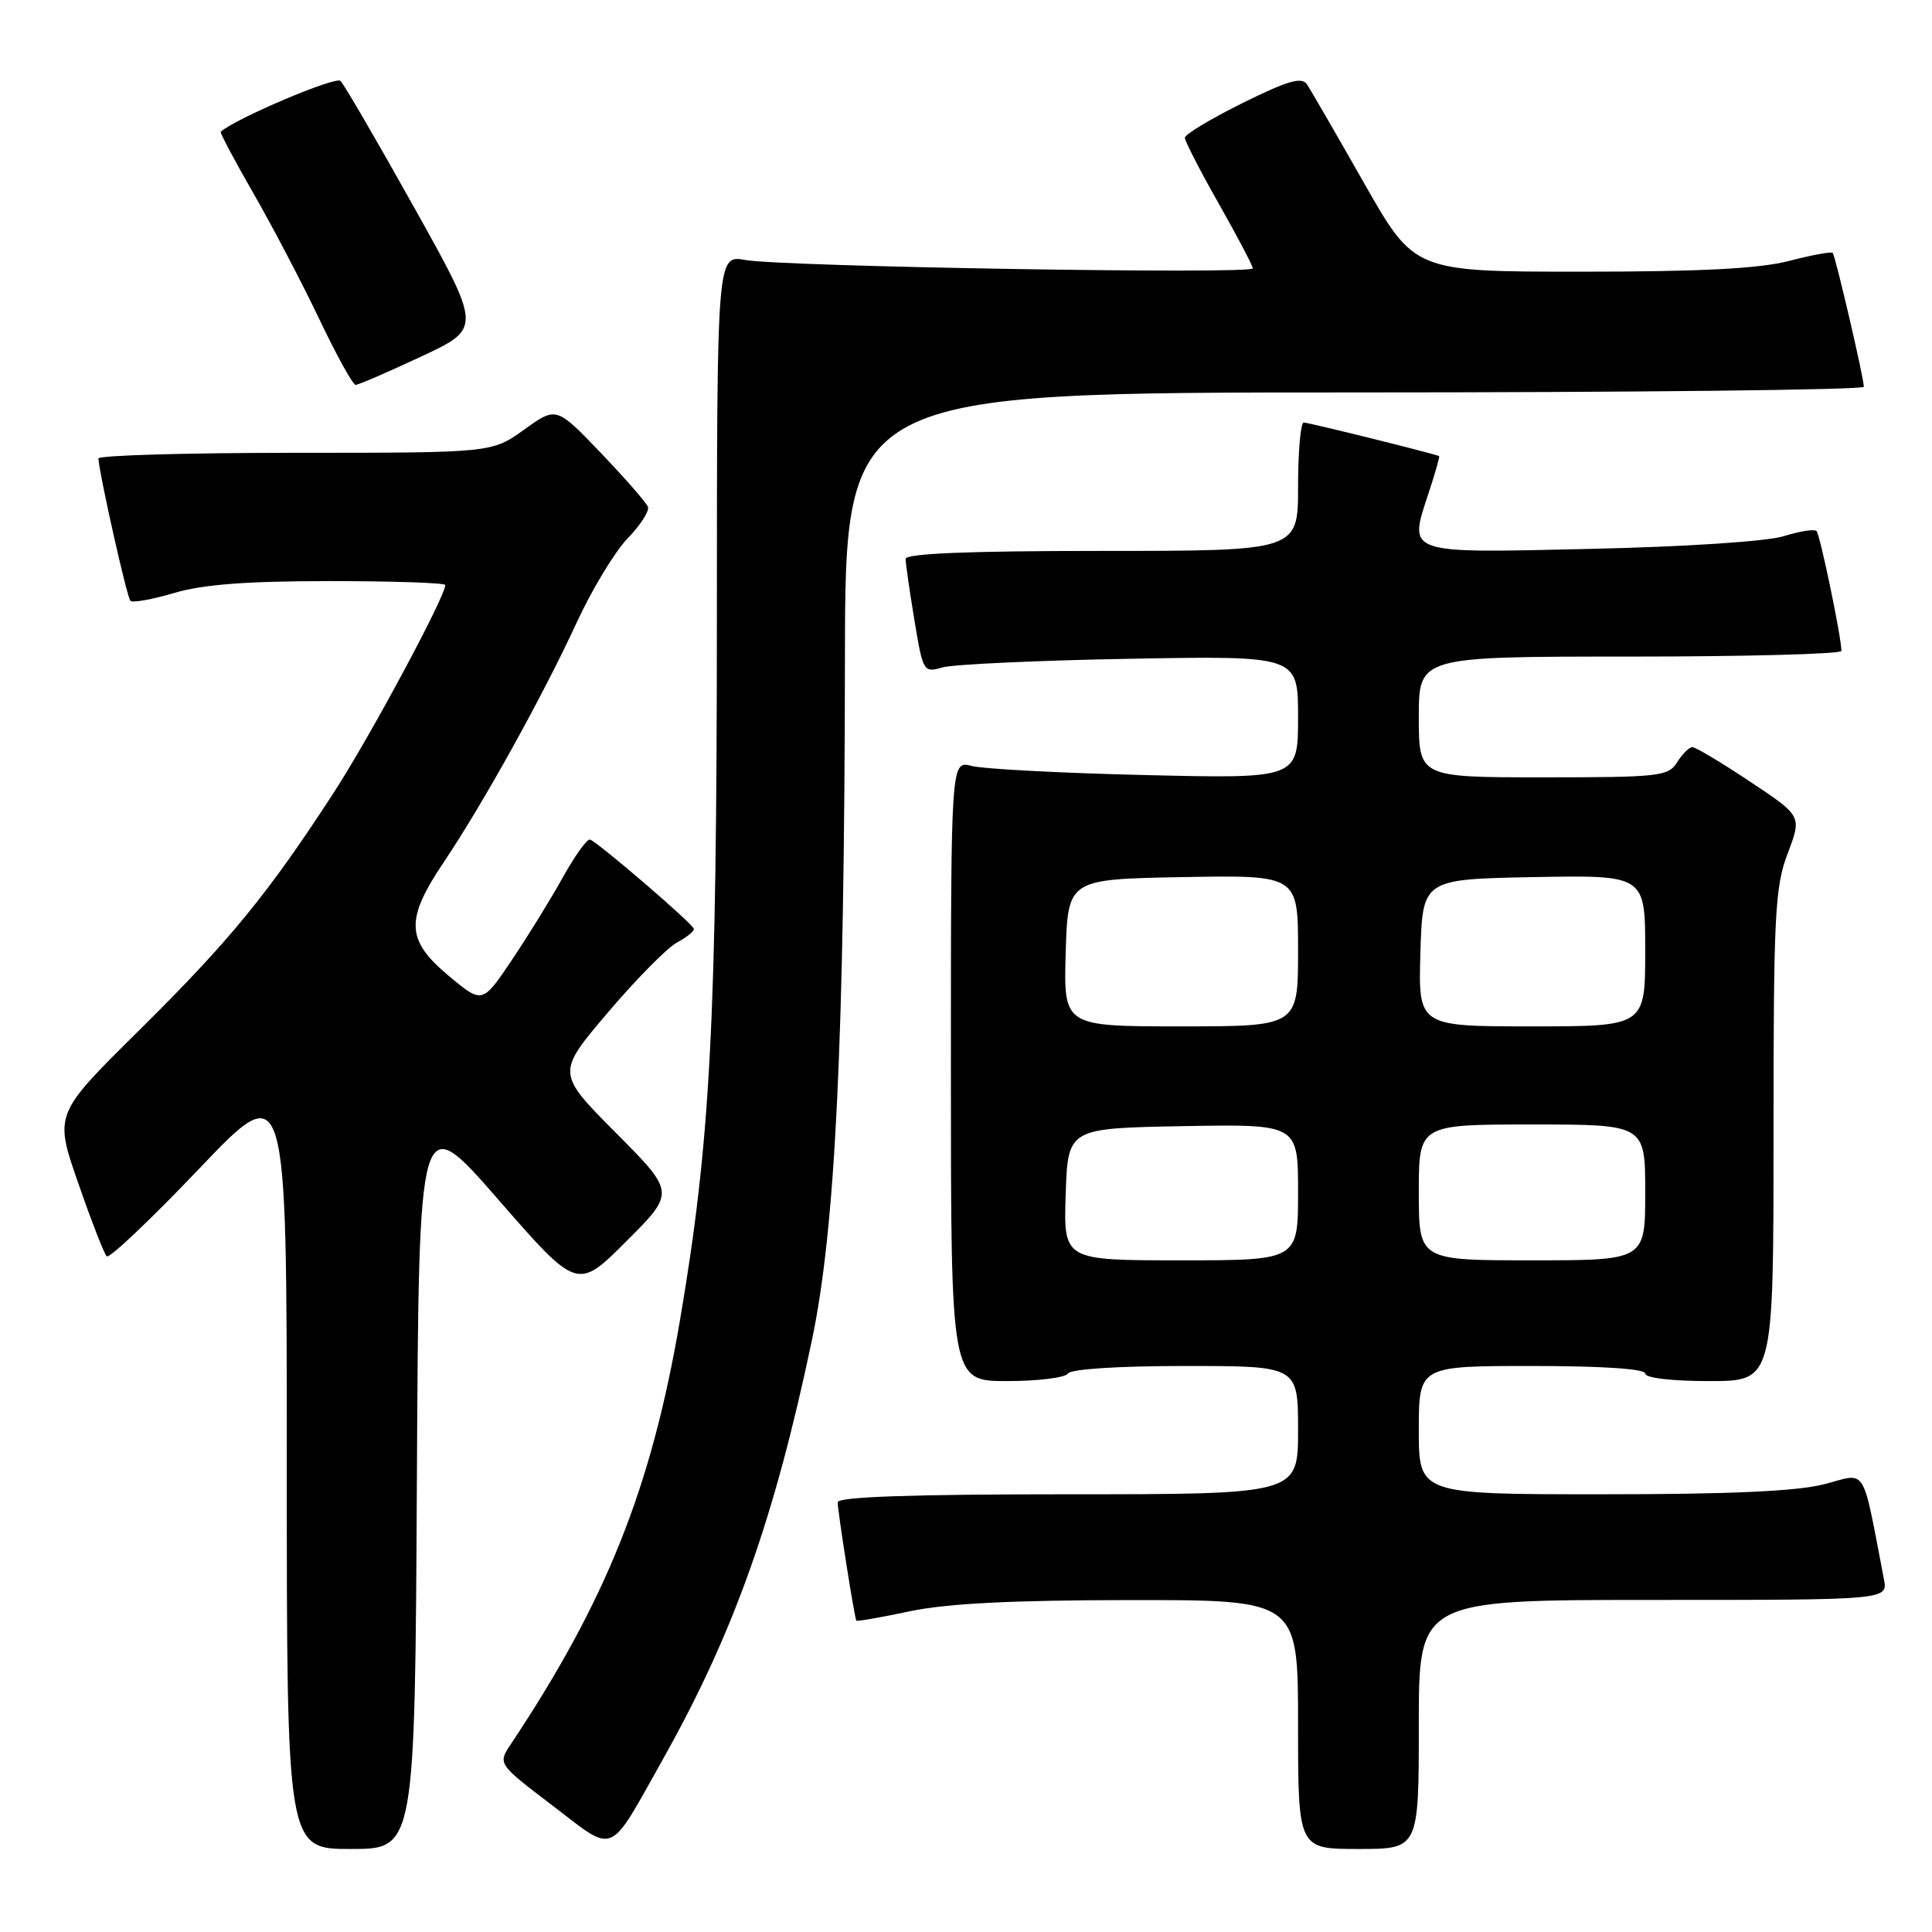 <?xml version="1.0" encoding="UTF-8" standalone="no"?>
<!DOCTYPE svg PUBLIC "-//W3C//DTD SVG 1.1//EN" "http://www.w3.org/Graphics/SVG/1.1/DTD/svg11.dtd" >
<svg xmlns="http://www.w3.org/2000/svg" xmlns:xlink="http://www.w3.org/1999/xlink" version="1.1" viewBox="0 0 256 256">
 <g >
 <path fill="currentColor"
d=" M 55.24 195.94 C 55.50 146.88 55.50 146.88 66.00 158.92 C 76.50 170.96 76.50 170.96 82.98 164.49 C 89.47 158.01 89.47 158.01 81.60 150.10 C 73.73 142.18 73.73 142.18 80.55 134.16 C 84.29 129.75 88.41 125.59 89.68 124.90 C 90.96 124.22 91.97 123.40 91.94 123.08 C 91.88 122.46 79.33 111.67 78.19 111.25 C 77.81 111.11 76.19 113.36 74.58 116.25 C 72.98 119.14 69.92 124.09 67.79 127.26 C 63.91 133.02 63.91 133.02 59.45 129.30 C 53.78 124.55 53.67 121.87 58.83 114.20 C 64.02 106.47 71.94 92.20 76.41 82.50 C 78.44 78.10 81.48 73.08 83.16 71.34 C 84.85 69.60 86.06 67.72 85.86 67.17 C 85.66 66.62 82.85 63.40 79.61 60.01 C 73.72 53.86 73.72 53.86 69.45 56.93 C 65.17 60.00 65.17 60.00 39.09 60.00 C 24.74 60.00 13.02 60.34 13.04 60.75 C 13.15 62.80 16.82 79.16 17.28 79.61 C 17.57 79.90 20.18 79.43 23.08 78.57 C 26.87 77.44 32.68 77.00 43.68 77.00 C 52.11 77.00 59.00 77.23 59.00 77.52 C 59.00 79.05 49.01 97.67 44.24 105.00 C 35.51 118.46 30.37 124.72 18.39 136.57 C 7.19 147.64 7.19 147.64 10.36 156.75 C 12.10 161.76 13.80 166.14 14.14 166.47 C 14.47 166.81 19.98 161.59 26.37 154.88 C 38.00 142.67 38.00 142.67 38.00 193.84 C 38.00 245.00 38.00 245.00 46.49 245.00 C 54.98 245.00 54.98 245.00 55.24 195.94 Z  M 87.90 233.00 C 97.25 216.34 102.64 201.14 107.60 177.50 C 110.70 162.68 111.89 138.06 111.96 87.25 C 112.00 52.00 112.00 52.00 179.50 52.00 C 216.62 52.00 246.99 51.66 246.97 51.25 C 246.93 49.90 243.19 33.86 242.84 33.51 C 242.65 33.32 240.04 33.80 237.03 34.58 C 233.11 35.60 225.31 36.00 209.49 36.00 C 187.42 36.00 187.42 36.00 180.74 24.25 C 177.07 17.79 173.67 11.91 173.18 11.18 C 172.49 10.15 170.66 10.68 164.65 13.65 C 160.44 15.74 157.00 17.81 157.00 18.25 C 157.00 18.70 159.03 22.64 161.50 27.00 C 163.97 31.36 166.00 35.21 166.00 35.56 C 166.00 36.37 103.73 35.34 98.75 34.45 C 95.00 33.78 95.00 33.78 94.99 81.64 C 94.98 135.42 94.15 151.21 90.08 175.05 C 86.30 197.19 80.33 212.12 67.69 231.11 C 65.95 233.72 65.95 233.72 73.23 239.26 C 81.66 245.69 80.49 246.19 87.90 233.00 Z  M 188.00 228.50 C 188.00 212.00 188.00 212.00 219.08 212.00 C 250.16 212.00 250.16 212.00 249.63 209.25 C 246.67 193.91 247.46 195.17 241.74 196.66 C 238.10 197.60 229.37 198.00 212.28 198.00 C 188.00 198.00 188.00 198.00 188.00 189.50 C 188.00 181.00 188.00 181.00 203.00 181.00 C 212.33 181.00 218.00 181.38 218.00 182.00 C 218.00 182.59 221.50 183.00 226.50 183.00 C 235.00 183.00 235.00 183.00 235.00 150.51 C 235.00 121.14 235.18 117.55 236.88 113.08 C 238.76 108.13 238.76 108.13 231.89 103.57 C 228.11 101.05 224.68 99.00 224.25 99.00 C 223.83 99.00 222.92 99.90 222.23 101.00 C 221.07 102.87 219.90 103.00 204.49 103.00 C 188.00 103.00 188.00 103.00 188.00 95.00 C 188.00 87.00 188.00 87.00 216.00 87.00 C 231.40 87.00 244.00 86.66 244.00 86.25 C 244.00 84.47 241.16 70.83 240.70 70.36 C 240.42 70.08 238.46 70.39 236.34 71.05 C 234.12 71.74 223.36 72.45 210.76 72.73 C 186.01 73.29 186.61 73.50 189.32 65.26 C 190.18 62.66 190.79 60.50 190.69 60.44 C 190.11 60.13 173.38 55.98 172.75 55.99 C 172.34 55.99 172.00 59.83 172.00 64.50 C 172.00 73.00 172.00 73.00 146.00 73.00 C 128.39 73.00 120.00 73.34 120.00 74.06 C 120.00 74.64 120.52 78.28 121.16 82.14 C 122.30 89.05 122.37 89.16 124.91 88.43 C 126.33 88.03 137.51 87.51 149.75 87.29 C 172.00 86.89 172.00 86.89 172.00 95.04 C 172.00 103.18 172.00 103.18 151.75 102.70 C 140.61 102.44 130.26 101.89 128.75 101.49 C 126.00 100.77 126.00 100.77 126.00 141.88 C 126.00 183.00 126.00 183.00 133.44 183.00 C 137.53 183.00 141.16 182.55 141.50 182.00 C 141.87 181.41 148.18 181.00 157.06 181.00 C 172.00 181.00 172.00 181.00 172.00 189.50 C 172.00 198.00 172.00 198.00 141.50 198.00 C 120.73 198.00 111.00 198.34 111.00 199.06 C 111.00 200.28 113.22 214.38 113.47 214.74 C 113.56 214.87 116.76 214.31 120.57 213.50 C 125.46 212.47 134.06 212.03 149.75 212.02 C 172.00 212.00 172.00 212.00 172.00 228.50 C 172.00 245.00 172.00 245.00 180.00 245.00 C 188.00 245.00 188.00 245.00 188.00 228.50 Z  M 55.80 47.25 C 63.82 43.50 63.82 43.50 54.91 27.55 C 50.01 18.77 45.60 11.20 45.12 10.72 C 44.48 10.08 31.34 15.64 29.25 17.45 C 29.11 17.57 31.06 21.23 33.56 25.58 C 36.07 29.94 40.00 37.44 42.29 42.25 C 44.58 47.06 46.76 51.00 47.12 51.00 C 47.49 51.00 51.39 49.31 55.80 47.25 Z  M 141.21 158.25 C 141.50 149.50 141.50 149.50 156.75 149.22 C 172.00 148.95 172.00 148.95 172.00 157.97 C 172.00 167.00 172.00 167.00 156.46 167.00 C 140.92 167.00 140.92 167.00 141.21 158.25 Z  M 188.00 158.00 C 188.00 149.00 188.00 149.00 203.00 149.00 C 218.00 149.00 218.00 149.00 218.00 158.00 C 218.00 167.00 218.00 167.00 203.00 167.00 C 188.00 167.00 188.00 167.00 188.00 158.00 Z  M 141.21 126.25 C 141.50 116.50 141.50 116.50 156.75 116.22 C 172.00 115.95 172.00 115.95 172.00 125.97 C 172.00 136.00 172.00 136.00 156.46 136.00 C 140.93 136.00 140.93 136.00 141.21 126.25 Z  M 188.21 126.25 C 188.50 116.50 188.50 116.50 203.25 116.22 C 218.00 115.95 218.00 115.95 218.00 125.97 C 218.00 136.00 218.00 136.00 202.96 136.00 C 187.93 136.00 187.93 136.00 188.21 126.25 Z "/>
</g>
</svg>
